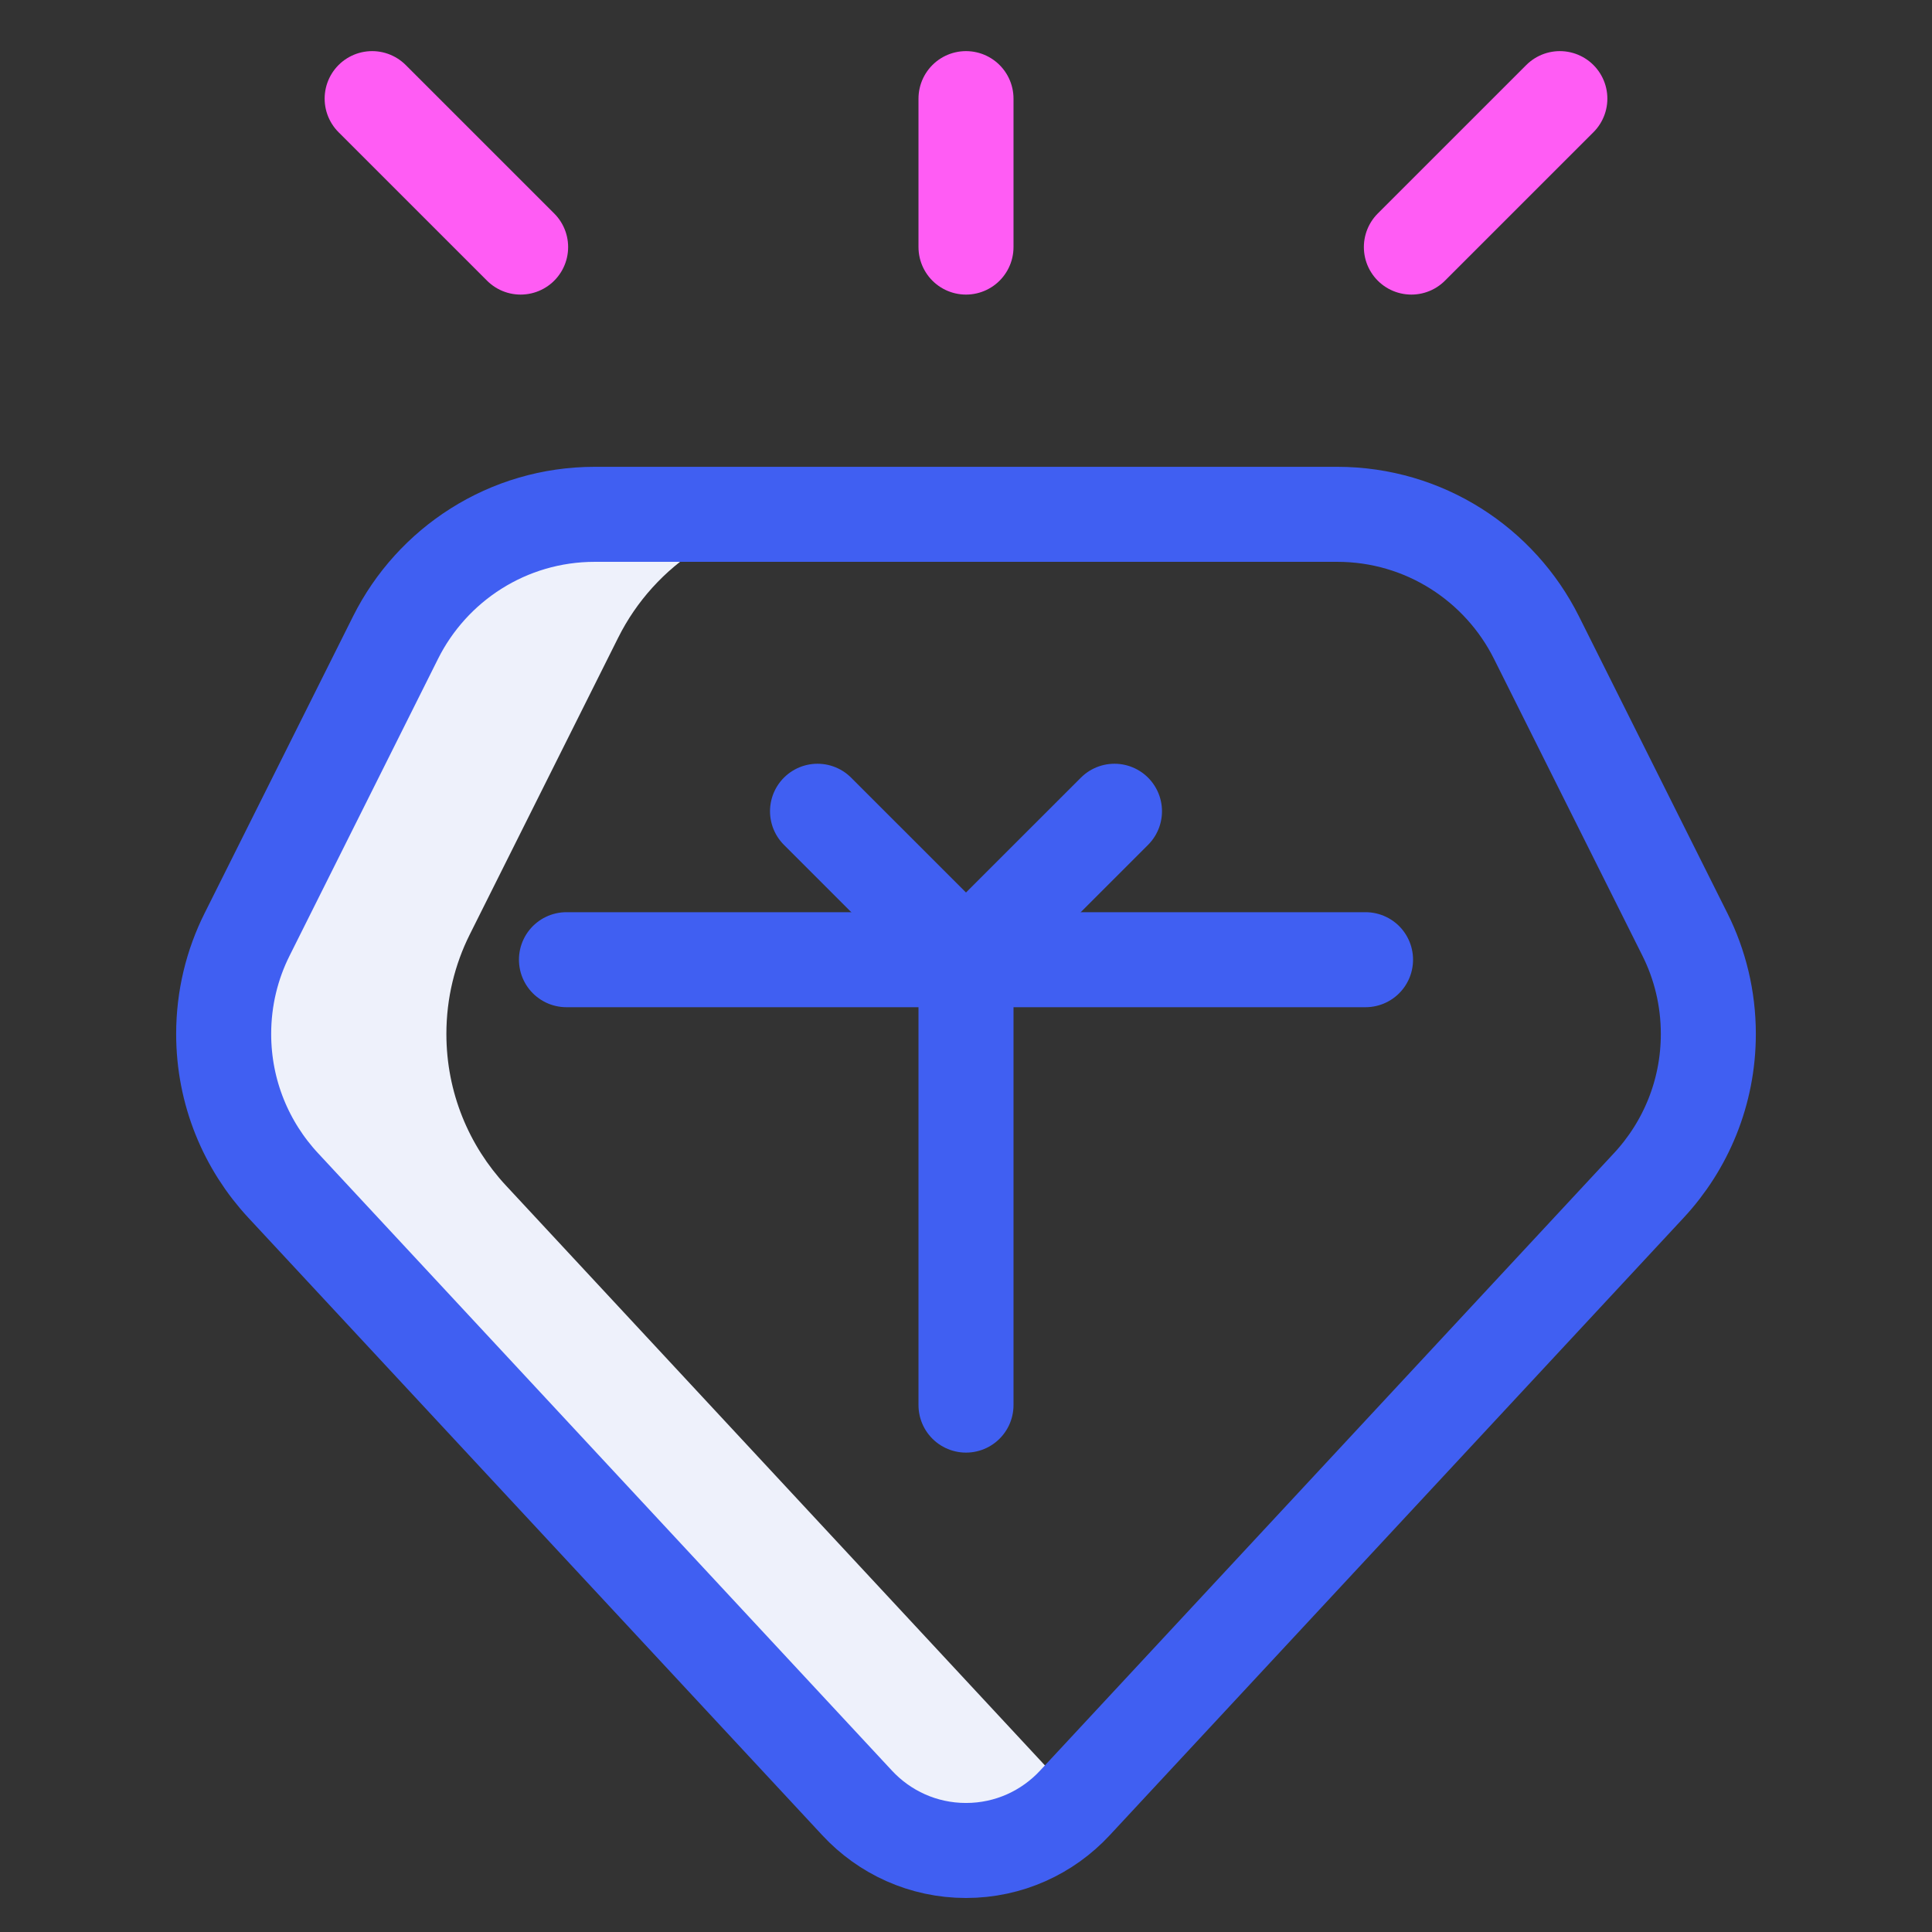<svg width="61" height="61" viewBox="0 0 61 61" fill="none" xmlns="http://www.w3.org/2000/svg">
<rect x="0" y="0" width="61" height="61" fill="#333333" stroke="none"/>
<g clip-path="url(#clip0_2055_318)">
<path d="M30.5 3.114V7.801" stroke="#FF5CF4" stroke-width="3" stroke-miterlimit="10" stroke-linecap="round" stroke-linejoin="round"/>
<path d="M49.25 3.114L44.562 7.801" stroke="#FF5CF4" stroke-width="3" stroke-miterlimit="10" stroke-linecap="round" stroke-linejoin="round"/>
<path d="M15.974 37.431C14.807 36.176 14.094 34.494 14.094 32.645C14.094 31.516 14.36 30.45 14.832 29.505L19.52 20.13C20.673 17.823 23.058 16.239 25.812 16.239H18.781C16.027 16.239 13.642 17.823 12.489 20.13L7.801 29.505C7.328 30.45 7.062 31.516 7.062 32.645C7.062 34.494 7.776 36.176 8.943 37.431L27.066 56.929C27.922 57.85 29.144 58.426 30.5 58.426C31.856 58.426 33.078 57.85 33.934 56.929L34.016 56.842L15.974 37.431Z" fill="#EEF1FB"/>
<path d="M48.511 20.13L53.199 29.505C53.672 30.45 53.938 31.516 53.938 32.645C53.938 34.494 53.224 36.176 52.057 37.431L33.934 56.929C33.078 57.85 31.856 58.426 30.5 58.426C29.144 58.426 27.922 57.85 27.066 56.929L8.943 37.431C7.776 36.176 7.062 34.494 7.062 32.645C7.062 31.516 7.328 30.45 7.801 29.505L12.489 20.13C13.642 17.823 16.027 16.239 18.781 16.239H42.219C44.973 16.239 47.358 17.823 48.511 20.13Z" stroke="#405FF2" stroke-width="3" stroke-miterlimit="10" stroke-linecap="round" stroke-linejoin="round"/>
<path d="M11.75 3.114L16.438 7.801" stroke="#FF5CF4" stroke-width="3" stroke-miterlimit="10" stroke-linecap="round" stroke-linejoin="round"/>
<path d="M17.885 30.301H43.115" stroke="#405FF2" stroke-width="3" stroke-miterlimit="10" stroke-linecap="round" stroke-linejoin="round"/>
<path d="M25.812 25.614L30.5 30.301L35.188 25.614" stroke="#405FF2" stroke-width="3" stroke-miterlimit="10" stroke-linecap="round" stroke-linejoin="round"/>
<path d="M30.5 44.364V30.501" stroke="#405FF2" stroke-width="3" stroke-miterlimit="10" stroke-linecap="round" stroke-linejoin="round"/>
</g>
<defs>
<clipPath id="clip0_2055_318">
<rect width="60" height="60" fill="white" transform="translate(0.5 0.77)"/>
</clipPath>
</defs>
</svg>

